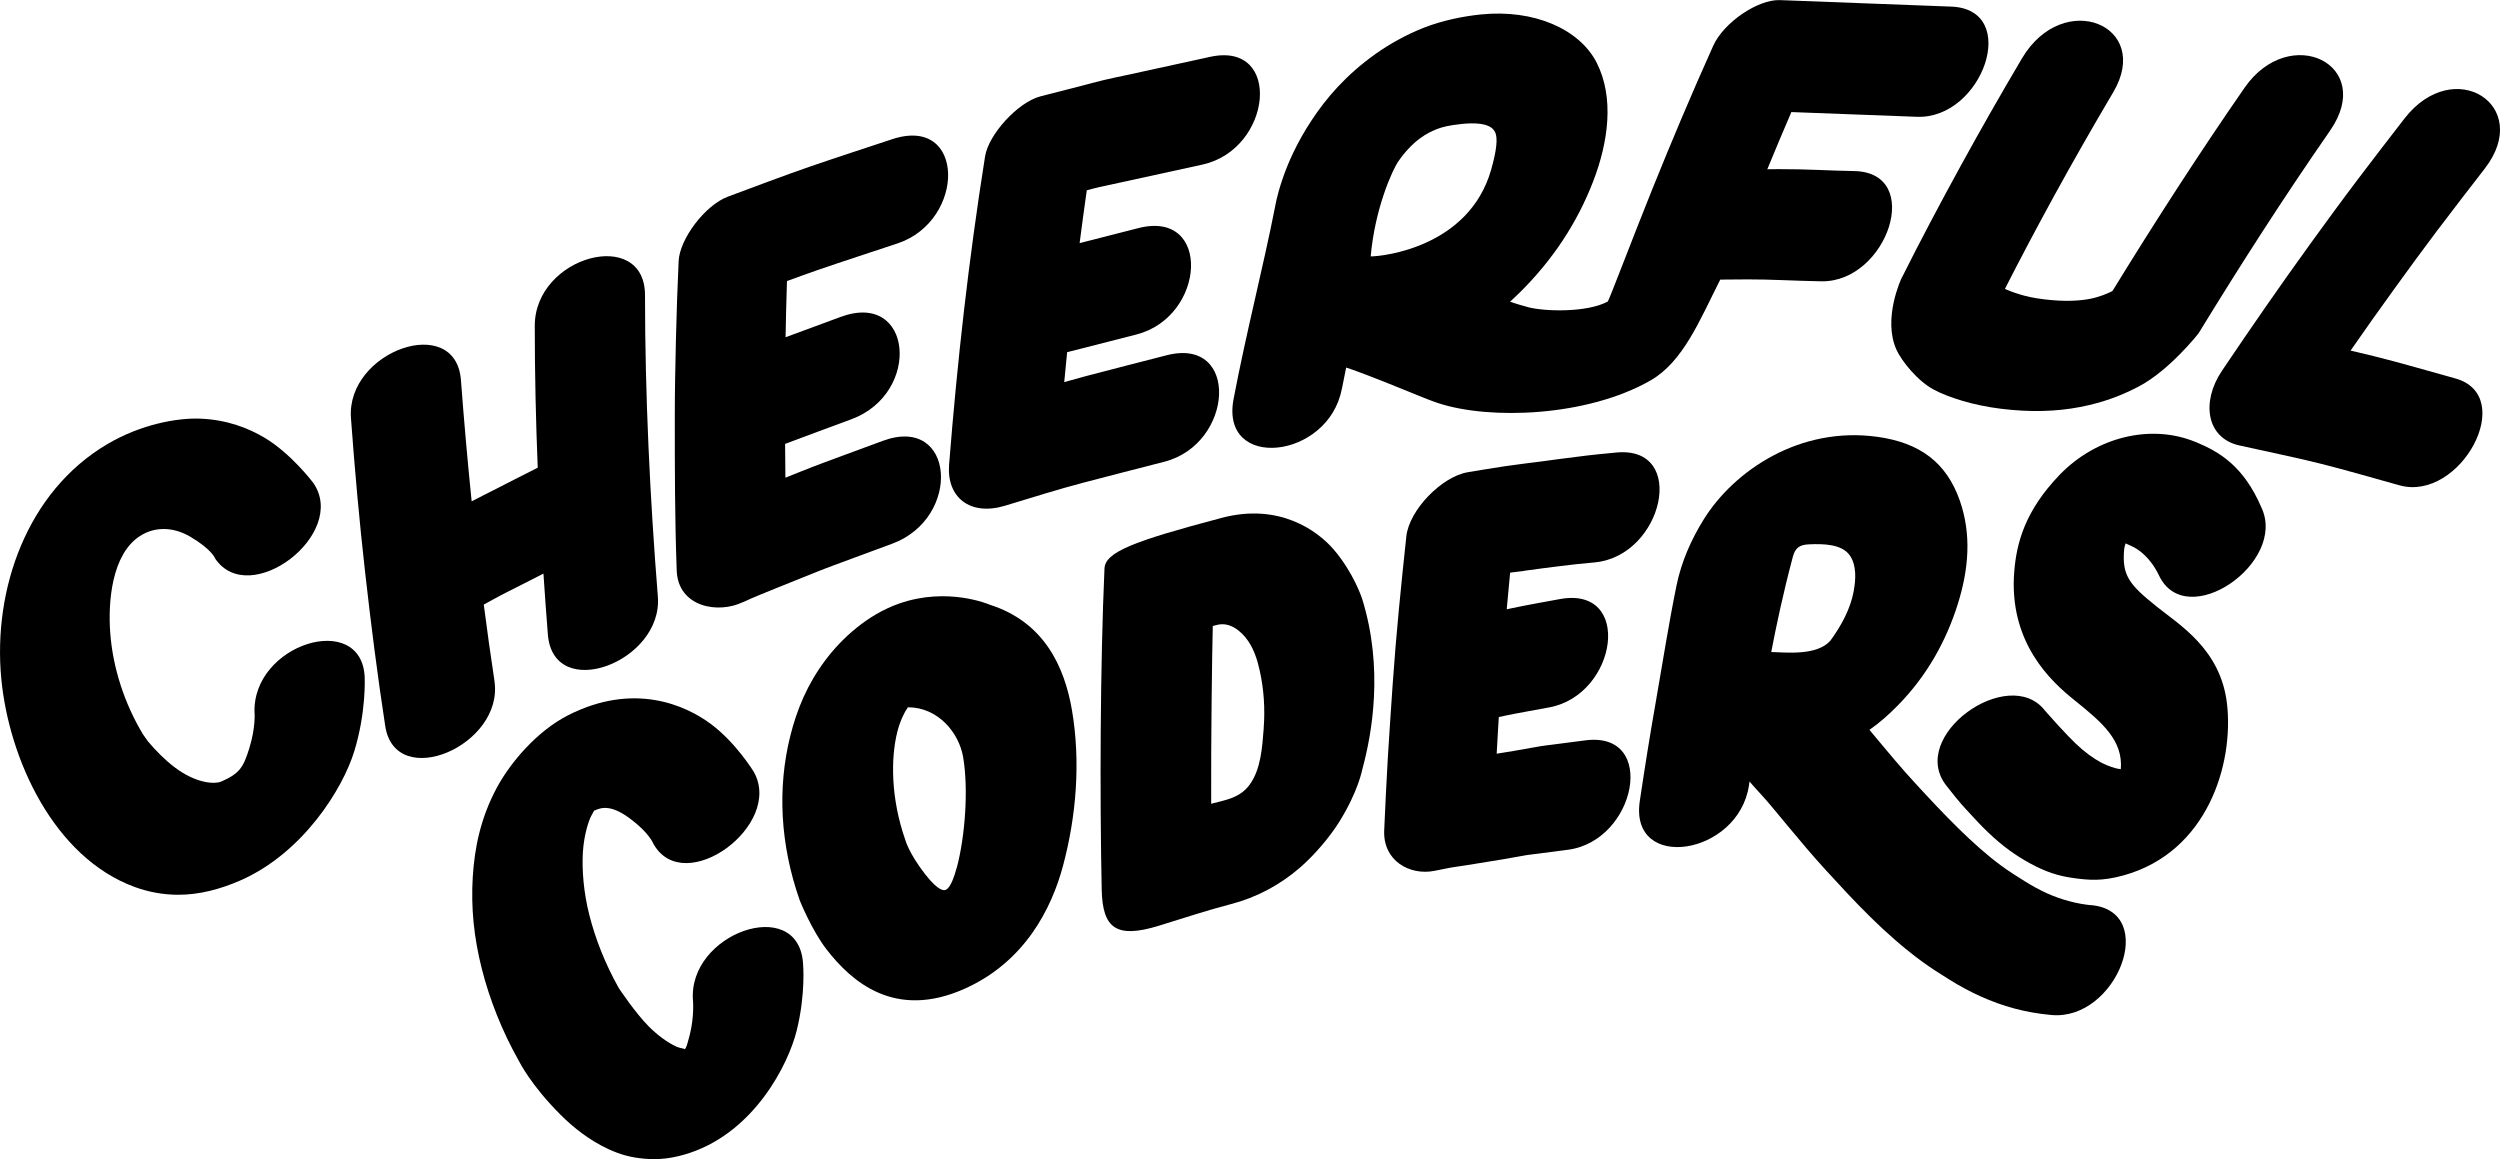 <?xml version="1.0" encoding="UTF-8"?>
<svg id="Lager_1" xmlns="http://www.w3.org/2000/svg" version="1.1" viewBox="0 0 480.96 222.98">
  <path d="M365.86,53.44c-.08.16-3.73,7.91-.99,13.89.97,2.12,4.01,5.95,7.16,7.63,1.74.93,3.61,1.58,5.53,2.16,2.11.64,4.85,1.21,7.4,1.52,5.6.69,10.62.55,15.23-.34,4.67-.9,8.15-2.32,11.26-3.94,5.89-3.08,11.46-10.14,11.55-10.29,8.12-13.26,16.16-25.8,25.27-38.94,8.81-12.71-7.76-20.79-16.46-8.24-8.79,12.68-17.52,26.25-25.41,39.1-.02,0-.03.01-.04.02-.84.44-2.51,1.14-4.27,1.48-1.84.36-4.73.6-8.8.1-2.15-.26-3.5-.58-4.76-.97-1.44-.44-2.34-.81-2.81-1.05,3.01-5.92,6.14-11.82,9.38-17.74,3.52-6.43,7.64-13.65,11.45-20.08,7.61-12.87-9.59-19.98-17.56-6.51-4.25,7.19-7.9,13.59-11.85,20.79-3.91,7.14-7.69,14.26-11.27,21.42Z"/>
  <path d="M95.13,131c-.72-4.73-1.42-9.7-2.06-14.69,1.22-.67,2.27-1.25,3.14-1.71,1.27-.67,2.03-1.03,3.85-1.96,1.46-.74,3-1.53,4.49-2.29.26,3.91.54,7.82.85,11.72,1.06,13.22,22.17,5.28,21.16-7.3-1.52-19.03-2.47-38.84-2.47-57.98,0-13.2-21.21-7.57-21.21,5.89,0,9.18.21,18.27.57,27.3-.08.04-.16.08-.24.12-3.03,1.51-5.49,2.8-8.24,4.19-.86.44-2.81,1.41-4.21,2.15,0,0-.02,0-.02.01-.79-7.69-1.49-15.72-2.06-23.3-.97-13.06-22.12-5.63-21.16,7.3.76,10.27,1.6,19.68,2.74,29.79,1.14,10.11,2.33,19.46,3.85,29.42,1.94,12.72,22.91,3.74,21.01-8.67Z"/>
  <path d="M193.32,97.3c5.56-1.67,10.28-3.18,15.09-4.44,5.2-1.37,10.4-2.69,15.6-4.03,13.39-3.46,14.52-24.12.42-20.48-5.2,1.34-10.41,2.66-15.6,4.03-1.37.36-2.74.74-4.09,1.13.18-1.91.37-3.83.56-5.76.85-.21,1.69-.43,2.97-.75,3.44-.88,6.89-1.76,10.33-2.64,13.41-3.42,14.53-24.08.42-20.48-3.44.88-6.89,1.76-10.33,2.64-.27.07-.61.15-.99.25.44-3.4.9-6.79,1.38-10.16.9-.24,1.79-.48,2.45-.63.66-.16,2.44-.53,3.66-.79l16.12-3.52c13.45-2.94,15.48-23.78,1.53-20.74-5.37,1.17-10.74,2.34-16.12,3.52-1.47.32-2.39.48-4.4.96-1.67.4-2.76.72-4.14,1.07-2.66.69-5.32,1.37-7.99,2.05-4.39,1.13-10.02,7.36-10.68,11.56-3.17,19.99-5.34,39.38-6.92,59.3-.5,6.24,3.97,9.94,10.74,7.91Z"/>
  <path d="M142.96,115.85c1.64-.79,4.15-1.8,6.67-2.82,2.21-.9,4.71-1.88,7.47-3,2.1-.85,4.25-1.61,7.18-2.71,2.17-.82,4.91-1.81,7.36-2.72,13.47-4.97,12.08-24.91-1.8-19.79-2.58.95-4.88,1.78-7.73,2.85-2.07.78-5.02,1.83-7.91,3-.97.4-2.01.81-3.1,1.24-.03-2.16-.05-4.33-.06-6.5,4.02-1.54,8.31-3.08,12.8-4.76,13.47-5.03,11.77-24.86-2.17-19.65-3.35,1.25-6.88,2.52-10.54,3.89.03-1.74.07-3.48.11-5.19.04-1.8.09-3.69.16-5.62,1.94-.71,3.87-1.41,5.85-2.1,4.84-1.67,10.28-3.43,15.42-5.14,13.17-4.39,13.13-24.77-1.06-20.04-5.26,1.75-10.27,3.36-15.79,5.26-5.27,1.82-10.78,3.93-15.75,5.77-4.45,1.65-9.32,8.17-9.51,12.41-.22,4.97-.4,9.74-.52,14.98-.11,4.97-.22,9.67-.22,14.9,0,9.67,0,19.72.37,29.66.26,7,7.93,8.41,12.78,6.05Z"/>
  <path d="M469.1,44.07c2.94-3.88,5.93-7.77,8.94-11.65,9.36-12.1-5.91-21.96-15.48-9.59-3,3.88-6,7.77-8.94,11.65-3.08,4.07-6.28,8.46-9.04,12.27-5.9,8.16-11.59,16.38-17.13,24.61-4.01,5.97-2.98,12.91,3.34,14.33,5.66,1.27,10.37,2.2,15.51,3.48,4.91,1.22,10.25,2.8,15.37,4.21,11.67,3.19,22.79-17.27,10.65-20.59-5.23-1.43-10.19-2.92-15.69-4.29-1.44-.36-2.93-.71-4.42-1.05,2.73-3.93,5.51-7.86,8.34-11.77,2.96-4.09,5.63-7.76,8.54-11.61Z"/>
  <path d="M258.15,74.86c.26-1.38.54-2.76.83-4.15,1.04.32,5.02,1.76,12.11,4.67,1.81.75,4.12,1.69,5.64,2.19,9.88,3.24,28.58,2.61,40.79-4.37,6.31-3.61,9.5-11.65,13.43-19.41,1.73-.02,3.47-.03,5.37-.04,4.17-.02,9.14.29,14.11.37,12.66.19,19.82-21,6.25-21.21-4.56-.07-9.11-.39-14.46-.37-.71,0-1.46,0-2.22.02,1.51-3.67,3.05-7.33,4.63-11,8.05.3,16.1.61,24.16.91,12.64.48,20.06-20.69,6.6-21.2-10.99-.42-21.98-.83-32.97-1.25-4.21-.16-10.8,4.29-12.82,8.78-4.18,9.27-8.07,18.53-11.81,27.8-3.68,9.13-8.28,21.31-8.49,21.42-4.07,2.16-12.15,1.91-15.3,1.08-1.23-.32-2.37-.68-3.49-1.05.58-.53,1.15-1.07,1.75-1.66,6.48-6.37,11.18-13.58,14.23-21.47,2.94-7.6,4.1-16.15.68-22.87-3.28-6.43-12.02-10.32-22.27-9.27-3.34.34-7.31,1.12-10.97,2.55-3.4,1.33-6.71,3.21-9.25,5.01-5.75,4.08-9.54,8.53-12.4,12.88-2.83,4.3-4.55,8.27-5.57,11.29-1.1,3.24-1.39,5.22-1.4,5.25-2.35,11.93-5.54,24.13-7.99,37-2.65,13.92,18.24,11.62,20.81-1.9ZM268.98,31.11c1.1-1.66,2.75-3.46,4.3-4.56,1.14-.81,1.89-1.21,3.2-1.73,1-.39,2.33-.72,4.7-.97,5.21-.53,6.12.93,6.45,1.57.53,1.04.35,3.38-.78,7.31-4.28,14.8-20.75,16.6-23.15,16.6.82-9.26,4.15-16.52,5.27-18.23Z"/>
  <path d="M48.98,137.23s.2,2.78-1,6.66c-1.15,3.74-1.88,4.91-5.37,6.45-1.36.59-4.99.37-9.15-2.83-1.76-1.35-3.51-3.12-4.98-4.86-.04-.05-.98-1.39-.98-1.39-3.53-5.86-5.81-12.78-6.3-19.61-.42-5.81.27-15.01,5.73-18.53,3.04-1.96,6.62-1.66,9.65.12,4.28,2.52,4.82,4.23,4.82,4.23,6.59,9.72,25.58-4.68,18.92-14.5-.15-.22-4.4-5.8-9.51-8.81-3.03-1.78-7.08-3.42-12.32-3.62-4.52-.17-11.47,1.14-17.82,4.89C5.22,94.52-1.4,113.35.25,130.59c1.48,15.48,10.12,34.39,25.71,40.07,2.64.96,5.44,1.47,8.25,1.48,4.16.02,8.25-1.1,12.04-2.76,12.11-5.32,19.71-17.71,21.89-24.8,2.31-7.49,2.03-14.02,2.02-14.3-.56-12.89-21.77-6.42-21.19,6.95Z"/>
  <path d="M293.31,109.8c2.8-.36,4.49-.63,6.74-.88,1.4-.16,2.74-.34,3.31-.39,1.16-.11,2.33-.23,3.49-.34,13.13-1.28,17.92-22.47,4.09-21.13-1.16.11-2.33.23-3.49.34-1.8.17-2.71.32-3.68.43-2.37.27-5.29.69-7.11.93-2.37.31-4.47.54-7.11.93-2.66.39-4.75.77-7.13,1.15-5.04.81-11.32,7.29-11.86,12.34-.99,9.17-1.97,18.9-2.62,28.3-.32,4.67-.63,9.13-.93,14.07-.27,4.47-.51,9.69-.71,14.17-.27,5.91,4.93,8.75,9.65,7.82,1.59-.31,2.07-.43,3.11-.62,1.03-.18,1.52-.22,3.1-.47,2.28-.36,4.28-.68,6.83-1.11,1.1-.19,2.19-.39,3.29-.58.49-.09,1.25-.23,1.46-.26.02,0,.73-.09,1.27-.16,2.21-.29,4.42-.57,6.63-.86,13.13-1.7,17.34-22.86,3.37-21.05-2.21.29-4.42.57-6.63.86-.67.09-.79.08-2.01.27-.89.14-1.22.21-1.83.32-1.1.19-2.19.39-3.29.58-.99.17-2.13.35-3.31.54.07-1.37.15-2.78.24-4.26.06-.9.11-1.84.17-2.79.36-.08.73-.16,1.1-.24,2.87-.6,5.22-.98,8.65-1.63,13.09-2.47,16.14-23.5,1.9-20.81-2.46.46-6.03,1.08-9.02,1.71-.36.08-.74.16-1.11.24.21-2.34.42-4.69.66-7.05.93-.12,1.86-.23,2.75-.35Z"/>
  <path d="M402.32,174.15c-2.69-.25-5.78-1.06-8.48-2.28-1.46-.66-2.87-1.44-4.27-2.31-1.53-.95-3.06-1.91-4.53-2.99-5.51-4.04-11.3-10.14-16.67-15.99-2.67-2.9-5.12-5.85-7.44-8.63-.43-.51-.85-1.03-1.28-1.54,1.99-1.39,3.73-2.93,5.51-4.75,5.7-5.81,9.29-12.53,11.43-19.27,2.24-7.03,2.66-13.69.47-20.01-2.57-7.42-7.74-11.21-15.87-12.34-14.9-2.08-27.56,6.46-33.43,15.9-2.41,3.87-4.29,8.15-5.21,12.63-1.5,7.3-2.64,14.7-3.93,22.04-1.19,6.77-2.14,12.72-3.15,19.5-2.06,13.73,18.97,10.54,21-3,.04-.25.08-.51.11-.76.3.35.63.72.99,1.13.93,1.04,2.01,2.17,3.07,3.45s2.18,2.63,3.31,3.98c2.32,2.79,4.77,5.73,7.44,8.63,5.22,5.69,11.09,12.09,18.35,17.42,1.72,1.26,3.51,2.39,5.32,3.52,1.94,1.21,3.92,2.28,5.96,3.2,4.27,1.92,8.59,3.13,13.64,3.59,12.54,1.16,20.76-19.92,7.65-21.14ZM356.65,113.6c-.63,3.53-2.42,6.78-4.51,9.65-2.61,2.95-8.53,2.26-11.38,2.19.91-4.77,2.27-11.26,4.14-18.27.48-1.82,1.31-2.37,3.17-2.45,2.55-.11,6.4-.12,7.91,2.29,1.2,1.9,1.04,4.47.66,6.59Z"/>
  <path d="M133.32,192.46c.01.14.26,3.07-.61,6.59-.79,3.19-.94,2.79-1.2,2.76.09-.01.19-.04.06-.05-.16-.01-1.15-.26-1.44-.4-1.72-.8-3.6-2.17-5.3-3.87-2.62-2.62-5.76-7.37-5.77-7.37-2.66-4.74-4.52-9.52-5.68-14.08-1.1-4.32-1.45-8.72-1.24-12.1.21-3.4,1.13-6.08,1.59-6.94.92-1.73.61-1.04.63-1.05,1.52-.77,3.47-.98,6.83,1.52,3.71,2.76,4.43,4.71,4.56,4.94,5.92,10.37,25.09-3.7,19.25-13.95,0,0-3.41-5.59-8.26-9.19-4.87-3.62-14.82-8.1-27.46-1.66-5.96,3.04-11.1,9.08-13.71,13.95-3.13,5.86-4.27,11.54-4.62,17.2-.35,5.84.21,11.56,1.74,17.61,1.49,5.86,3.83,11.86,7.12,17.71.16.28,2.3,4.65,8.04,10.39,2.48,2.48,5.56,4.91,9.18,6.59,2.41,1.11,4.28,1.6,6.89,1.85,2.84.26,5.6-.03,8.93-1.16,12.32-4.19,18.79-16.92,20.42-23.47,1.77-7.13,1.23-12.85,1.21-13.1-1.03-13.05-22.18-5.63-21.16,7.3Z"/>
  <path d="M422.44,85.05c-8.73-3.62-19.22-.92-26.17,6.27-6.74,6.98-8.3,13.19-8.75,18.5-1.17,13.77,7.11,21.31,11.53,24.85,5.47,4.38,9.4,7.8,8.96,13.3-.14-.02-.31-.04-.52-.07-.41-.05-1.96-.5-3.25-1.19-1.49-.8-3.17-1.99-4.94-3.69-.88-.85-2.16-2.18-3.31-3.44-1.35-1.48-2.58-2.88-2.61-2.92-6.96-8.86-26.45,4.92-18.92,14.5,2.97,3.78,3.06,3.74,4.56,5.39,1.22,1.34,2.24,2.42,3.54,3.66,2.67,2.57,5.4,4.49,8.01,5.9,2.88,1.55,5.22,2.41,8.59,2.85,2.68.35,5.18.61,9.31-.53,16.29-4.48,21.29-21.56,19.97-33.03-1.21-10.48-9.1-15.15-13.59-18.75-5.31-4.26-6.62-6-6.2-10.93.04-.41.15-.83.28-1.18.26.13.58.28,1.01.46,1.49.62,3.79,2.3,5.42,5.72,5.24,11,24.74-2.48,19.69-13.1-3.41-7.94-8.04-10.68-12.6-12.57Z"/>
  <path d="M190.37,116.32s-8.04-3.5-17.43-.19c-6.03,2.12-11,6.67-14.14,10.86-3.49,4.66-5.47,9.44-6.77,14.63-2.49,10.01-1.95,20.85,1.83,31.6.07.19,2.37,5.84,5.17,9.45,4.83,6.22,13.13,13.52,26.5,7.57,11.65-5.18,16.79-15.5,18.97-23.64,2.57-9.6,3.42-20.04,1.73-29.97-1.45-8.46-5.42-17.01-15.87-20.31ZM184.03,167.02c-1.05,3.91-1.96,4.1-2.12,4.18-.18.08-1.22.48-3.94-3.03-3.11-4-3.79-6.54-3.79-6.54-2.81-7.99-2.83-15.71-1.56-20.8.57-2.29,1.52-4.03,1.93-4.58.05-.07.09-.13.13-.18,5.81,0,9.81,4.92,10.61,9.57,1.05,6.14.4,15.24-1.24,21.38Z"/>
  <path d="M256.56,105.69c-3.09-3.58-10.46-9-21.53-6.06-16.88,4.48-22.55,6.56-22.55,9.87-.82,18.5-.91,43.34-.53,61.65.16,7.43,2.78,9.47,10.95,6.96,4.86-1.5,9.47-3.02,13.9-4.17,4.85-1.25,9.4-3.65,13.3-7.03,2.84-2.46,5.73-5.9,7.5-8.72,3.75-5.98,4.5-10.26,4.53-10.35,1.8-6.63,4.09-19.26-.07-32.62-.06-.21-1.7-5.12-5.5-9.53ZM243.12,140.12c-.28,3.56-.53,7.91-2.74,10.88-1.89,2.54-4.58,2.89-7.37,3.63-.05-12.12.18-29.43.31-34.2.33-.08.64-.16.92-.23,2.39-.57,4.59,1.22,5.89,3.13,1.16,1.7,1.79,3.72,2.23,5.73.8,3.62,1.04,7.36.75,11.06Z"/>
</svg>
